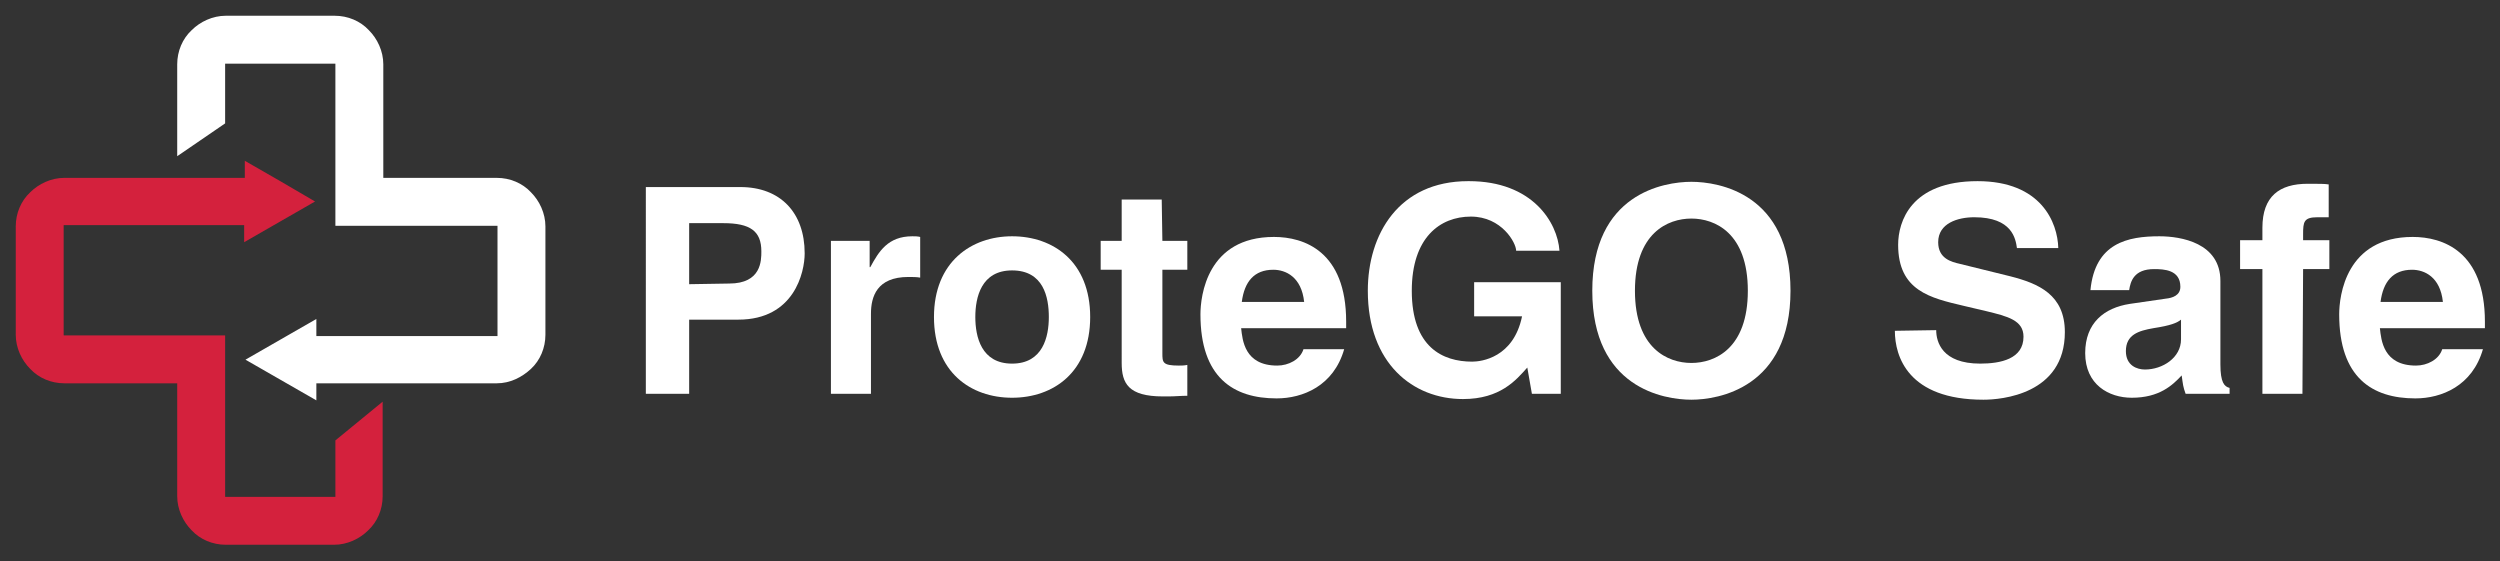 <?xml version="1.0" encoding="utf-8"?>
<!-- Generator: Adobe Illustrator 24.1.2, SVG Export Plug-In . SVG Version: 6.00 Build 0)  -->
<svg version="1.1" id="Warstwa_1" xmlns="http://www.w3.org/2000/svg" xmlns:xlink="http://www.w3.org/1999/xlink" x="0px" y="0px"
	 width="380.9px" height="85.5px" viewBox="0 0 380.9 85.5" style="enable-background:new 0 0 380.9 85.5;" xml:space="preserve">
<rect x="0" y="0" width="380.9" height="85.5" fill="#333333" stroke="none"/>
<style type="text/css">
	.protegosafe_logo_white_st0{fill:#D4213D;}
	.protegosafe_logo_white_st1{fill:#FFFFFF;}
</style>
<g>
	<path class="protegosafe_logo_white_st0" d="M48,30.7l-5.4,3.1l-5.4,3.1v-2.6H9.8H9.7v0.1V51v0.1h0.1h24.5v24.5v0.1h0.1H51h0.1v-0.1v-8.5l7.2-5.9v14.4
		c0,2-0.8,3.9-2.2,5.2c-1.3,1.3-3.2,2.2-5.2,2.2H34.4c-2,0-3.9-0.8-5.2-2.2c-1.3-1.3-2.2-3.2-2.2-5.2V58.4H9.8c-2,0-3.9-0.8-5.2-2.2
		C3.3,54.9,2.4,53,2.4,51V34.5c0-2,0.8-3.9,2.2-5.2c1.3-1.3,3.2-2.2,5.2-2.2h27.5v-2.6l5.4,3.1L48,30.7z"/>
	<path class="protegosafe_logo_white_st1" d="M27,23.8v-14c0-2,0.8-3.9,2.2-5.2c1.3-1.3,3.2-2.2,5.2-2.2H51c2,0,3.9,0.8,5.2,2.2c1.3,1.3,2.2,3.2,2.2,5.2
		v17.3h17.3c2,0,3.9,0.8,5.2,2.2c1.3,1.3,2.2,3.2,2.2,5.2V51c0,2-0.8,3.9-2.2,5.2s-3.2,2.2-5.2,2.2H48.2V61l-5.4-3.1l-5.4-3.1
		l5.4-3.1l5.4-3.1v2.6h27.5h0.1v-0.1V34.5v-0.1h-0.1H51.1V9.8V9.7H51H34.4h-0.1v0.1v9L27,23.8z"/>
	<g>
		<path class="protegosafe_logo_white_st1" d="M105,60h-6.6V28.5h14.4c6.1,0,9.8,3.9,9.8,10.1c0,2.9-1.6,10.1-10.1,10.1H105V60z M111.1,43.2
			c4.9,0,4.9-3.5,4.9-4.9c0-3.1-1.7-4.3-5.8-4.3H105v9.3L111.1,43.2L111.1,43.2z"/>
		<path class="protegosafe_logo_white_st1" d="M126.6,36.7h5.9v4h0.1c1.3-2.4,2.7-4.7,6.4-4.7c0.4,0,0.8,0,1.2,0.1v6.2c-0.5-0.1-1.2-0.1-1.8-0.1
			c-4.8,0-5.7,3-5.7,5.6V60h-6.1V36.7z"/>
		<path class="protegosafe_logo_white_st1" d="M154.2,60.6c-6.3,0-11.9-3.9-11.9-12.3S148,36,154.2,36c6.3,0,11.9,3.9,11.9,12.3S160.5,60.6,154.2,60.6z
			 M154.2,41.2c-4.7,0-5.6,4.1-5.6,7.1s0.9,7.1,5.6,7.1s5.6-4.1,5.6-7.1S159,41.2,154.2,41.2z"/>
		<path class="protegosafe_logo_white_st1" d="M177.1,36.7h3.8v4.4h-3.8v12.7c0,1.4,0,1.9,2.5,1.9c0.4,0,0.8,0,1.3-0.1v4.7c-1,0-1.9,0.1-2.9,0.1h-0.8
			c-5.3,0-6.3-2-6.3-5.1V41.1h-3.2v-4.4h3.2v-6.3h6.1L177.1,36.7L177.1,36.7z"/>
		<path class="protegosafe_logo_white_st1" d="M204.8,53.2c-1.6,5.6-6.3,7.5-10.3,7.5c-6.6,0-11.6-3.2-11.6-12.8c0-2.8,1-11.8,11.2-11.8
			c4.6,0,11,2.2,11,12.9v1h-16c0.2,1.8,0.5,5.7,5.5,5.7c1.7,0,3.5-0.9,4-2.5H204.8L204.8,53.2z M198.7,46c-0.4-3.8-2.8-4.9-4.7-4.9
			c-2.9,0-4.4,1.8-4.8,4.9H198.7z"/>
		<path class="protegosafe_logo_white_st1" d="M224.6,43h13.2v17h-4.4l-0.7-4c-1.7,1.9-4.1,4.8-9.8,4.8c-7.6,0-14.5-5.4-14.5-16.5c0-8.6,4.7-16.7,15.3-16.7
			h0.1c9.7,0,13.5,6.3,13.8,10.6H231c0-1.2-2.2-5.2-6.9-5.2s-9,3.2-9,11.3c0,8.6,4.7,10.8,9.2,10.8c1.4,0,6.3-0.6,7.6-6.9h-7.3V43
			L224.6,43z"/>
		<path class="protegosafe_logo_white_st1" d="M257.7,27.7c4.2,0,15.1,1.8,15.1,16.6s-11,16.6-15.1,16.6c-4.2,0-15.1-1.8-15.1-16.6S253.5,27.7,257.7,27.7z
			 M257.7,55.3c3.6,0,8.6-2.2,8.6-11s-5-11-8.6-11s-8.6,2.2-8.6,11S254.1,55.3,257.7,55.3z"/>
	</g>
	<g>
		<path class="protegosafe_logo_white_st1" d="M295,50.3c0,1.8,0.9,5.1,6.7,5.1c3.1,0,6.6-0.7,6.6-4.1c0-2.5-2.4-3.1-5.7-3.9l-3.4-0.8
			c-5.1-1.2-10-2.3-10-9.3c0-3.5,1.9-9.7,12.1-9.7c9.7,0,12.2,6.3,12.3,10.2h-6.3c-0.2-1.4-0.7-4.7-6.5-4.7c-2.5,0-5.5,0.9-5.5,3.8
			c0,2.5,2,3,3.3,3.3l7.7,1.9c4.3,1.1,8.3,2.8,8.3,8.5c0,9.5-9.7,10.3-12.4,10.3c-11.5,0-13.5-6.6-13.5-10.5L295,50.3L295,50.3z"/>
		<path class="protegosafe_logo_white_st1" d="M338.3,55.5c0,2.8,0.6,3.4,1.4,3.6V60H333c-0.4-1.1-0.4-1.4-0.6-2.8c-1.4,1.5-3.4,3.4-7.6,3.4
			c-3.5,0-7.1-2-7.1-6.8c0-4.6,2.9-6.9,6.8-7.5l5.5-0.8c1-0.1,2.2-0.5,2.2-1.8c0-2.6-2.5-2.7-4-2.7c-3.1,0-3.6,1.9-3.8,3.2h-5.9
			c0.7-7.2,5.7-8.2,10.5-8.2c3.3,0,9.3,1,9.3,6.8V55.5L338.3,55.5z M332.3,48.7c-0.6,0.5-1.6,0.9-4.2,1.3c-2.3,0.4-4.2,1-4.2,3.5
			c0,2.2,1.7,2.8,2.9,2.8c2.7,0,5.5-1.8,5.5-4.6L332.3,48.7L332.3,48.7z"/>
		<path class="protegosafe_logo_white_st1" d="M350.8,60h-6.1V41h-3.4v-4.4h3.4v-1.9c0-4.8,2.6-6.7,6.9-6.7c1.8,0,2.6,0,3.2,0.1v5h-1.7
			c-2.1,0-2.2,0.7-2.2,2.6v0.9h4V41h-4L350.8,60L350.8,60z"/>
		<path class="protegosafe_logo_white_st1" d="M378.3,53.2c-1.6,5.6-6.3,7.5-10.3,7.5c-6.6,0-11.6-3.2-11.6-12.8c0-2.8,1-11.8,11.2-11.8
			c4.6,0,11,2.2,11,12.9v1h-16c0.2,1.8,0.5,5.7,5.5,5.7c1.7,0,3.5-0.9,4-2.5H378.3L378.3,53.2z M372.2,46c-0.4-3.8-2.8-4.9-4.7-4.9
			c-2.9,0-4.4,1.8-4.8,4.9H372.2z"/>
	</g>
</g>
</svg>
